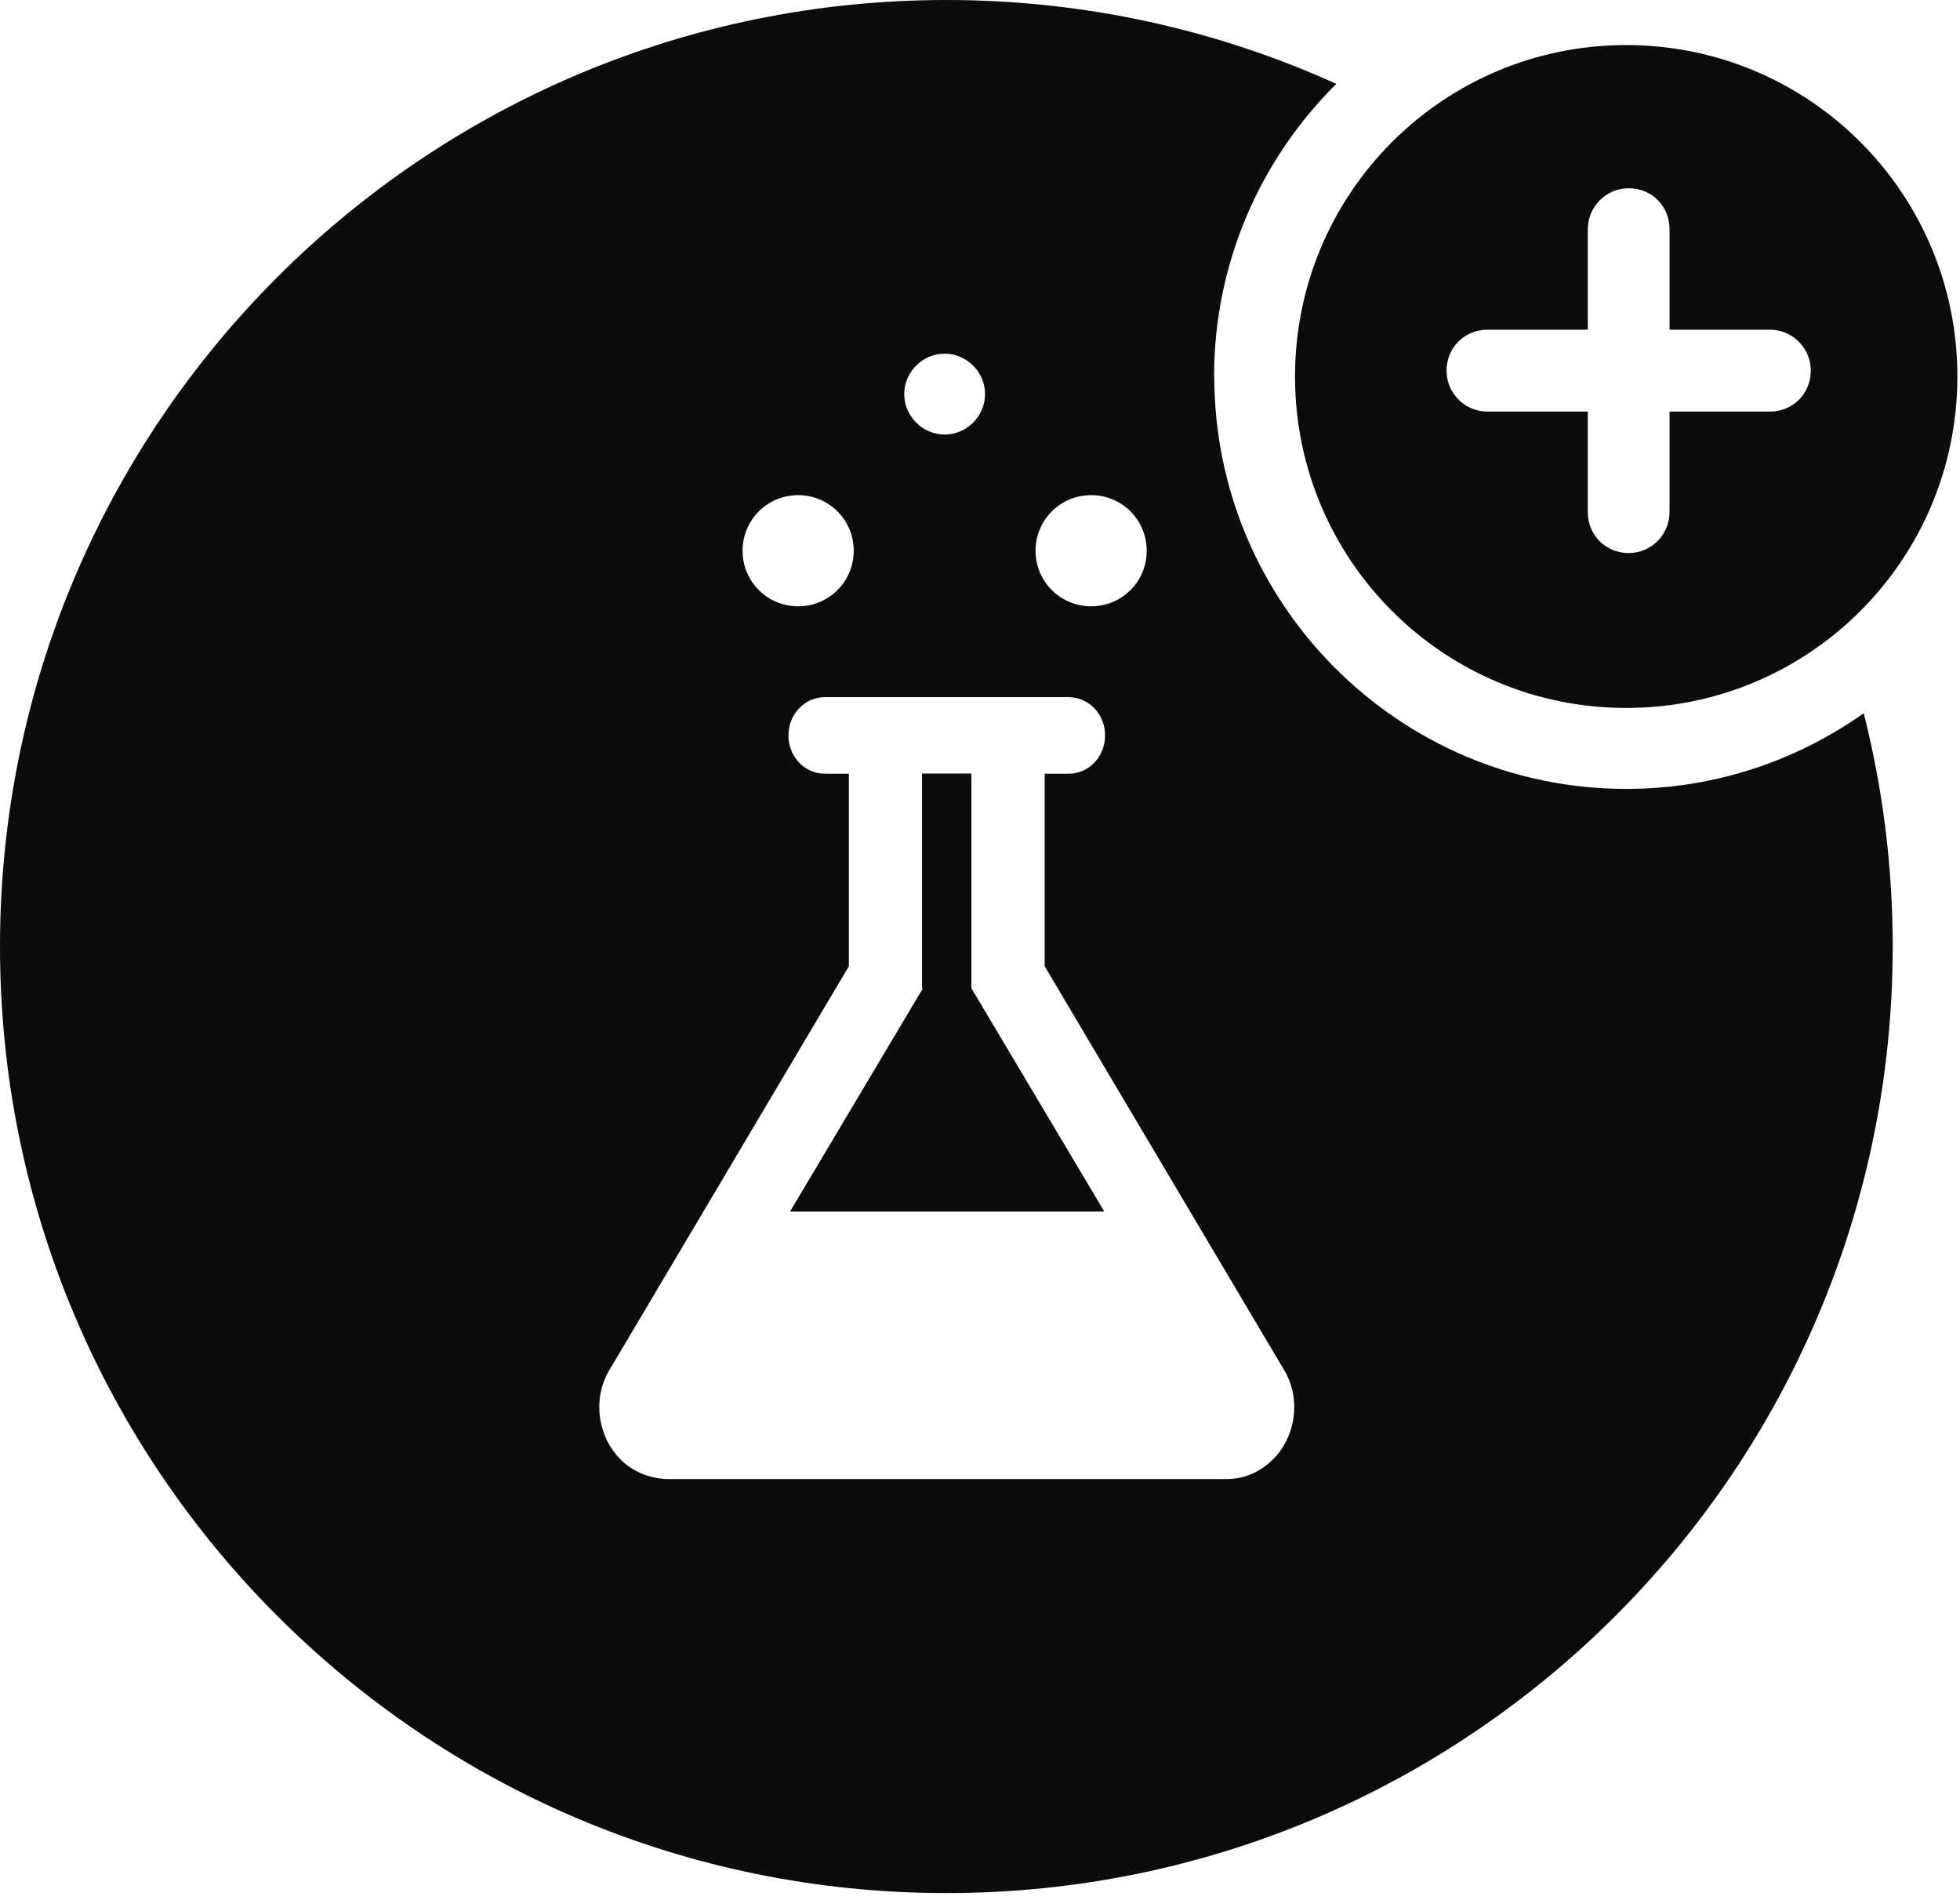 <svg width="194" height="188" viewBox="0 0 194 188" fill="none" xmlns="http://www.w3.org/2000/svg">
<g clip-path="url(#clip0_248_42)">
<path d="M160.96 70.06C179.08 70.06 193.74 55.39 193.74 37.26C193.74 19.13 179.08 4.46 160.96 4.46C142.84 4.46 128.18 19.13 128.18 37.26C128.18 55.39 142.84 70.06 160.96 70.06ZM147.22 32.63H157.16V22.68C157.16 20.49 158.93 18.63 161.21 18.63C163.49 18.63 165.25 20.4 165.25 22.68V32.63H175.19C177.38 32.63 179.23 34.4 179.23 36.68C179.23 38.96 177.46 40.73 175.19 40.73H165.25V50.68C165.25 52.87 163.48 54.73 161.21 54.73C158.94 54.73 157.16 52.96 157.16 50.68V40.73H147.22C145.03 40.73 143.18 38.96 143.18 36.68C143.18 34.4 144.95 32.63 147.22 32.63Z" fill="#0C0C0C"/>
<path d="M96.15 76.55H91.26V97.8H91.35L78.2 119.89H109.3L96.15 97.8V76.55Z" fill="#0C0C0C"/>
<path d="M120.17 37.27C120.17 25.95 124.8 15.7 132.27 8.3C120.5 2.97 107.43 0 93.67 0C41.94 0 0 41.94 0 93.67C0 145.4 41.94 187.34 93.67 187.34C145.4 187.34 187.34 145.4 187.34 93.67C187.34 85.7 186.34 77.96 184.47 70.58C177.82 75.29 169.71 78.07 160.97 78.07C138.48 78.07 120.19 59.77 120.19 37.27H120.17ZM108 49C111.04 49 113.5 51.44 113.5 54.5C113.5 57.56 111.04 60 108 60C104.96 60 102.5 57.56 102.5 54.5C102.5 51.44 104.96 49 108 49ZM93.5 35C95.67 35 97.5 36.8 97.5 39C97.5 41.2 95.67 43 93.5 43C91.33 43 89.5 41.2 89.5 39C89.5 36.8 91.33 35 93.5 35ZM79 49C82.04 49 84.5 51.44 84.5 54.5C84.5 57.56 82.04 60 79 60C75.96 60 73.5 57.56 73.5 54.5C73.5 51.44 75.96 49 79 49ZM126.15 144.26C124.89 145.61 123.2 146.37 121.43 146.37H65.98C64.21 146.29 62.52 145.61 61.26 144.26C59.07 141.9 58.65 138.19 60.42 135.41L84.02 95.62V76.57H81.66C79.64 76.57 78.04 74.88 78.04 72.78C78.04 70.68 79.64 68.99 81.66 68.99H105.76C107.78 68.99 109.38 70.68 109.38 72.78C109.38 74.88 107.78 76.57 105.76 76.57H103.4V95.62L127 135.41C128.77 138.19 128.35 141.9 126.16 144.26H126.15Z" fill="#0C0C0C"/>
</g>
<defs>
<clipPath id="clip0_248_42">
<rect width="193.74" height="187.33" fill="white"/>
</clipPath>
</defs>
</svg>
